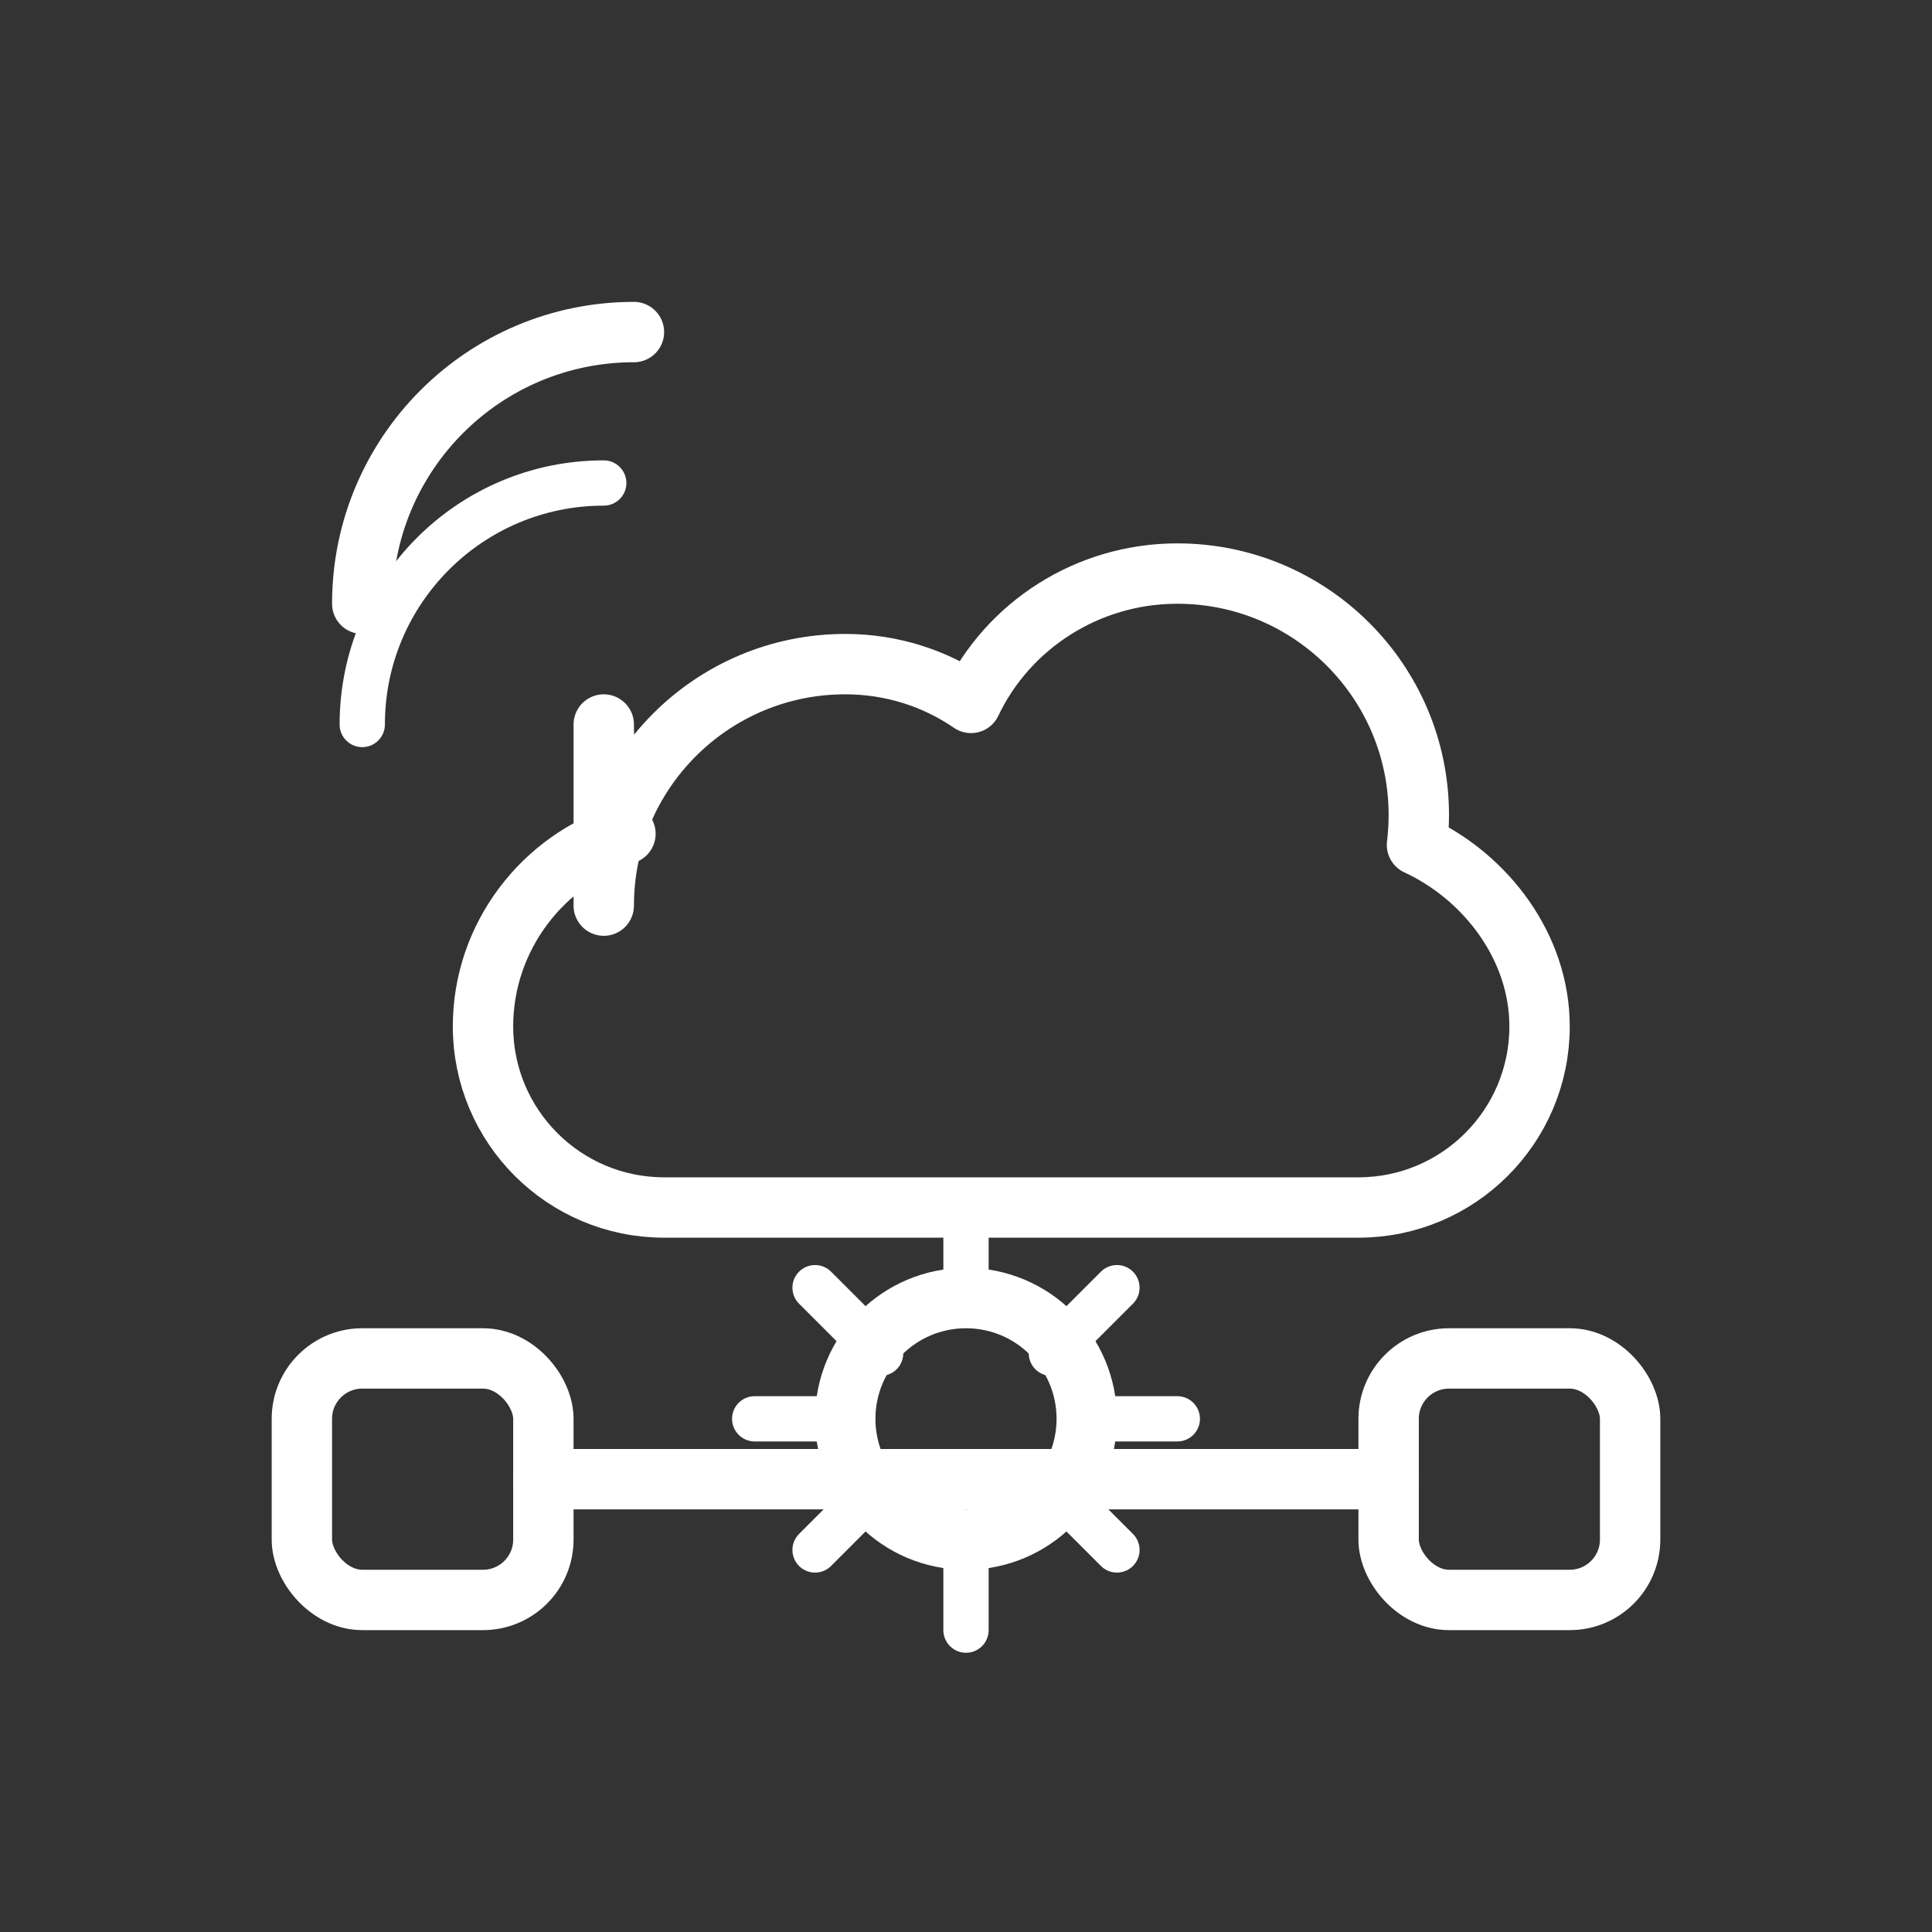 <svg width="64" height="64" viewBox="0 0 64 64" fill="none" xmlns="http://www.w3.org/2000/svg">
  <rect x="0" y="0" width="64" height="64" fill="#333333" stroke="none"/>
  <!-- Cloud -->
  <path d="M20 30C20 25.582 23.582 22 28 22C29.543 22 30.982 22.471 32.166 23.285C33.383 20.721 36.023 19 39 19C43.418 19 47 22.582 47 27C47 27.334 46.979 27.664 46.94 27.99C49.232 29.054 51 31.378 51 34C51 37.314 48.314 40 45 40H22C18.686 40 16 37.314 16 34C16 31.018 18 28.467 20.719 27.62C20.241 26.5 20 25.276 20 24V30Z" stroke="#FFFFFF" stroke-width="2" stroke-linecap="round" stroke-linejoin="round"></path>
  
  <!-- Gear / ML -->
  <circle cx="32" cy="47" r="4" stroke="#FFFFFF" stroke-width="2"></circle>
  <path d="M32 43V40M32 51V54M36 47H39M28 47H25M34.828 44.828L37 42.656M29.172 49.172L27 51.344M34.828 49.172L37 51.344M29.172 44.828L27 42.656" stroke="#FFFFFF" stroke-width="1.5" stroke-linecap="round"></path>

  <!-- IoT signal -->
  <path d="M12 20C12 15.029 16.029 11 21 11" stroke="#FFFFFF" stroke-width="2" stroke-linecap="round"></path>
  <path d="M12 24C12 19.582 15.582 16 20 16" stroke="#FFFFFF" stroke-width="1.5" stroke-linecap="round"></path>
  
  <!-- Data pipeline -->
  <rect x="10" y="45" width="8" height="8" rx="2" stroke="#FFFFFF" stroke-width="2"></rect>
  <rect x="46" y="45" width="8" height="8" rx="2" stroke="#FFFFFF" stroke-width="2"></rect>
  <path d="M18 49H46" stroke="#FFFFFF" stroke-width="2" stroke-linecap="round"></path>
</svg>
